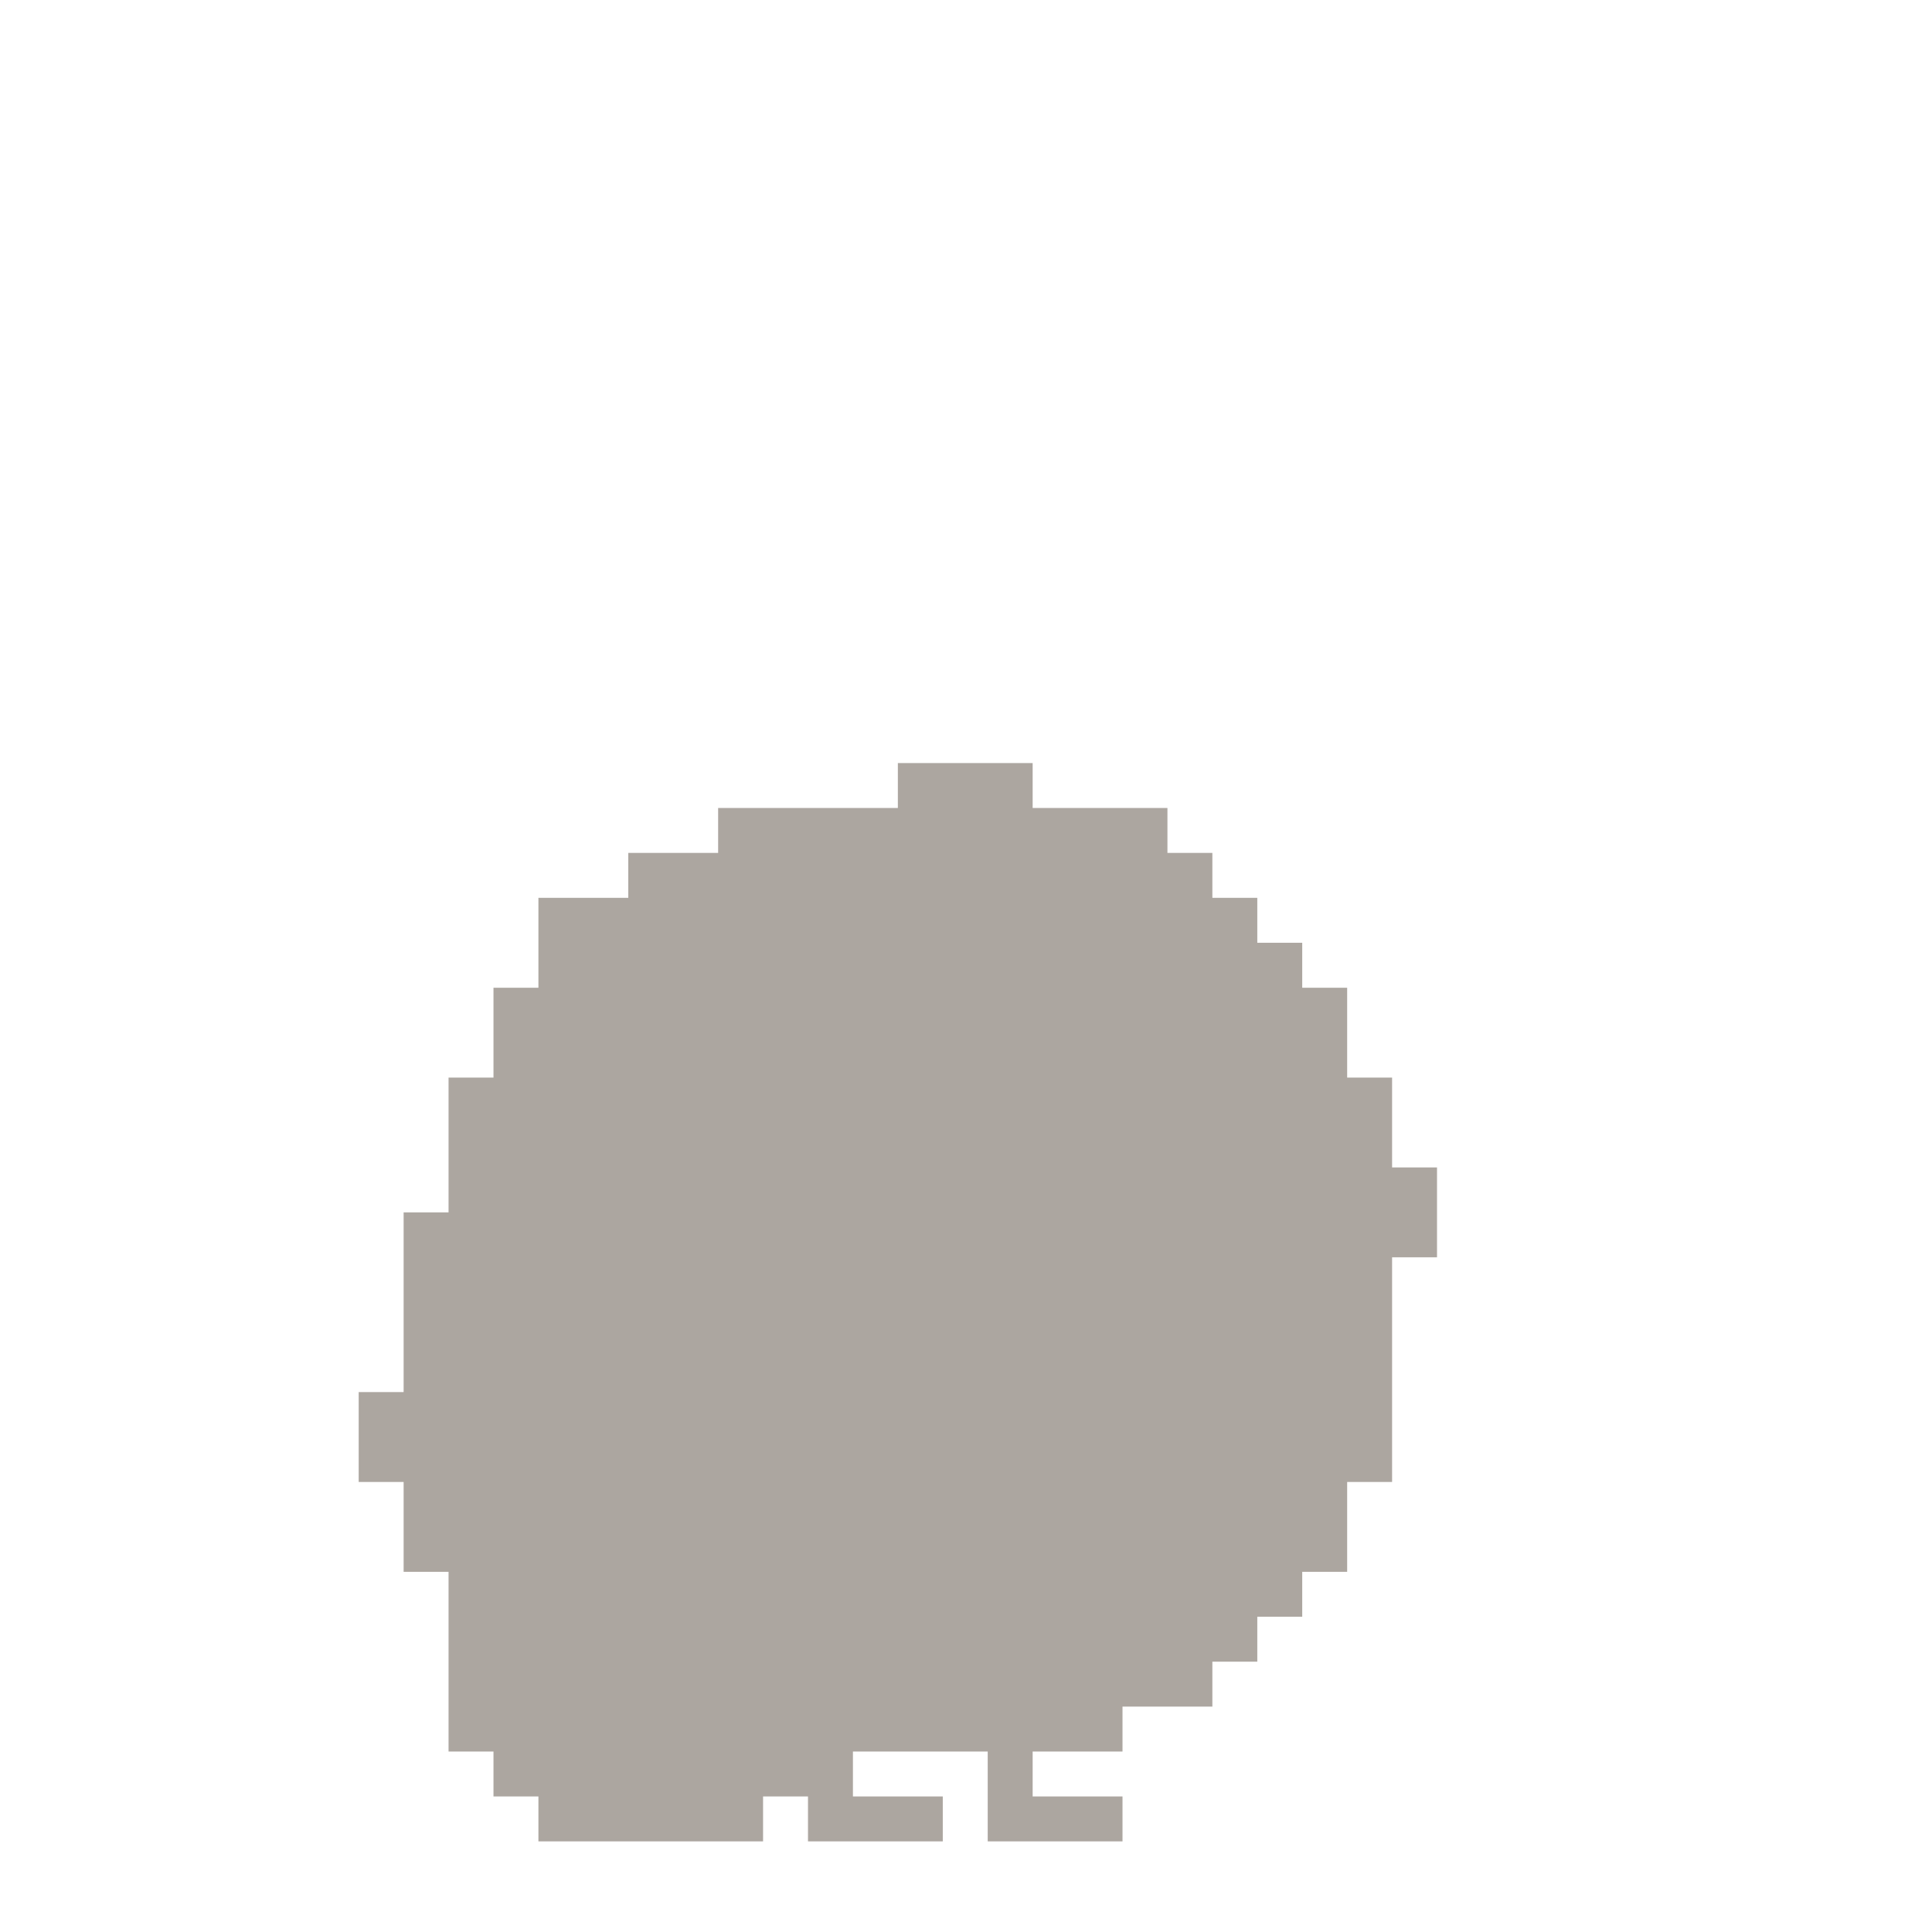 <?xml version="1.0" encoding="UTF-8"?>
<!DOCTYPE svg PUBLIC "-//W3C//DTD SVG 1.1//EN" "http://www.w3.org/Graphics/SVG/1.1/DTD/svg11.dtd">
<svg xmlns="http://www.w3.org/2000/svg" version="1.1" width="1290px" height="1290px" style="shape-rendering:geometricPrecision; text-rendering:geometricPrecision; image-rendering:optimizeQuality; fill-rule:evenodd; clip-rule:evenodd" xmlns:xlink="http://www.w3.org/1999/xlink">
<g><path style="opacity:1" fill="#aca6a0" d="M 599.5,509.5 C 629.5,509.5 659.5,509.5 689.5,509.5C 689.5,519.5 689.5,529.5 689.5,539.5C 719.5,539.5 749.5,539.5 779.5,539.5C 779.5,549.5 779.5,559.5 779.5,569.5C 789.5,569.5 799.5,569.5 809.5,569.5C 809.5,579.5 809.5,589.5 809.5,599.5C 819.5,599.5 829.5,599.5 839.5,599.5C 839.5,609.5 839.5,619.5 839.5,629.5C 849.5,629.5 859.5,629.5 869.5,629.5C 869.5,639.5 869.5,649.5 869.5,659.5C 879.5,659.5 889.5,659.5 899.5,659.5C 899.5,679.5 899.5,699.5 899.5,719.5C 909.5,719.5 919.5,719.5 929.5,719.5C 929.5,739.5 929.5,759.5 929.5,779.5C 939.5,779.5 949.5,779.5 959.5,779.5C 959.5,799.5 959.5,819.5 959.5,839.5C 949.5,839.5 939.5,839.5 929.5,839.5C 929.5,889.5 929.5,939.5 929.5,989.5C 919.5,989.5 909.5,989.5 899.5,989.5C 899.5,1009.5 899.5,1029.5 899.5,1049.5C 889.5,1049.5 879.5,1049.5 869.5,1049.5C 869.5,1059.5 869.5,1069.5 869.5,1079.5C 859.5,1079.5 849.5,1079.5 839.5,1079.5C 839.5,1089.5 839.5,1099.5 839.5,1109.5C 829.5,1109.5 819.5,1109.5 809.5,1109.5C 809.5,1119.5 809.5,1129.5 809.5,1139.5C 789.5,1139.5 769.5,1139.5 749.5,1139.5C 749.5,1149.5 749.5,1159.5 749.5,1169.5C 729.5,1169.5 709.5,1169.5 689.5,1169.5C 689.5,1179.5 689.5,1189.5 689.5,1199.5C 709.5,1199.5 729.5,1199.5 749.5,1199.5C 749.5,1209.5 749.5,1219.5 749.5,1229.5C 719.5,1229.5 689.5,1229.5 659.5,1229.5C 659.5,1209.5 659.5,1189.5 659.5,1169.5C 629.5,1169.5 599.5,1169.5 569.5,1169.5C 569.5,1179.5 569.5,1189.5 569.5,1199.5C 589.5,1199.5 609.5,1199.5 629.5,1199.5C 629.5,1209.5 629.5,1219.5 629.5,1229.5C 599.5,1229.5 569.5,1229.5 539.5,1229.5C 539.5,1219.5 539.5,1209.5 539.5,1199.5C 529.5,1199.5 519.5,1199.5 509.5,1199.5C 509.5,1209.5 509.5,1219.5 509.5,1229.5C 459.5,1229.5 409.5,1229.5 359.5,1229.5C 359.5,1219.5 359.5,1209.5 359.5,1199.5C 349.5,1199.5 339.5,1199.5 329.5,1199.5C 329.5,1189.5 329.5,1179.5 329.5,1169.5C 319.5,1169.5 309.5,1169.5 299.5,1169.5C 299.5,1129.5 299.5,1089.5 299.5,1049.5C 289.5,1049.5 279.5,1049.5 269.5,1049.5C 269.5,1029.5 269.5,1009.5 269.5,989.5C 259.5,989.5 249.5,989.5 239.5,989.5C 239.5,969.5 239.5,949.5 239.5,929.5C 249.5,929.5 259.5,929.5 269.5,929.5C 269.5,889.5 269.5,849.5 269.5,809.5C 279.5,809.5 289.5,809.5 299.5,809.5C 299.5,779.5 299.5,749.5 299.5,719.5C 309.5,719.5 319.5,719.5 329.5,719.5C 329.5,699.5 329.5,679.5 329.5,659.5C 339.5,659.5 349.5,659.5 359.5,659.5C 359.5,639.5 359.5,619.5 359.5,599.5C 379.5,599.5 399.5,599.5 419.5,599.5C 419.5,589.5 419.5,579.5 419.5,569.5C 439.5,569.5 459.5,569.5 479.5,569.5C 479.5,559.5 479.5,549.5 479.5,539.5C 519.5,539.5 559.5,539.5 599.5,539.5C 599.5,529.5 599.5,519.5 599.5,509.5 Z"/></g>
</svg>
